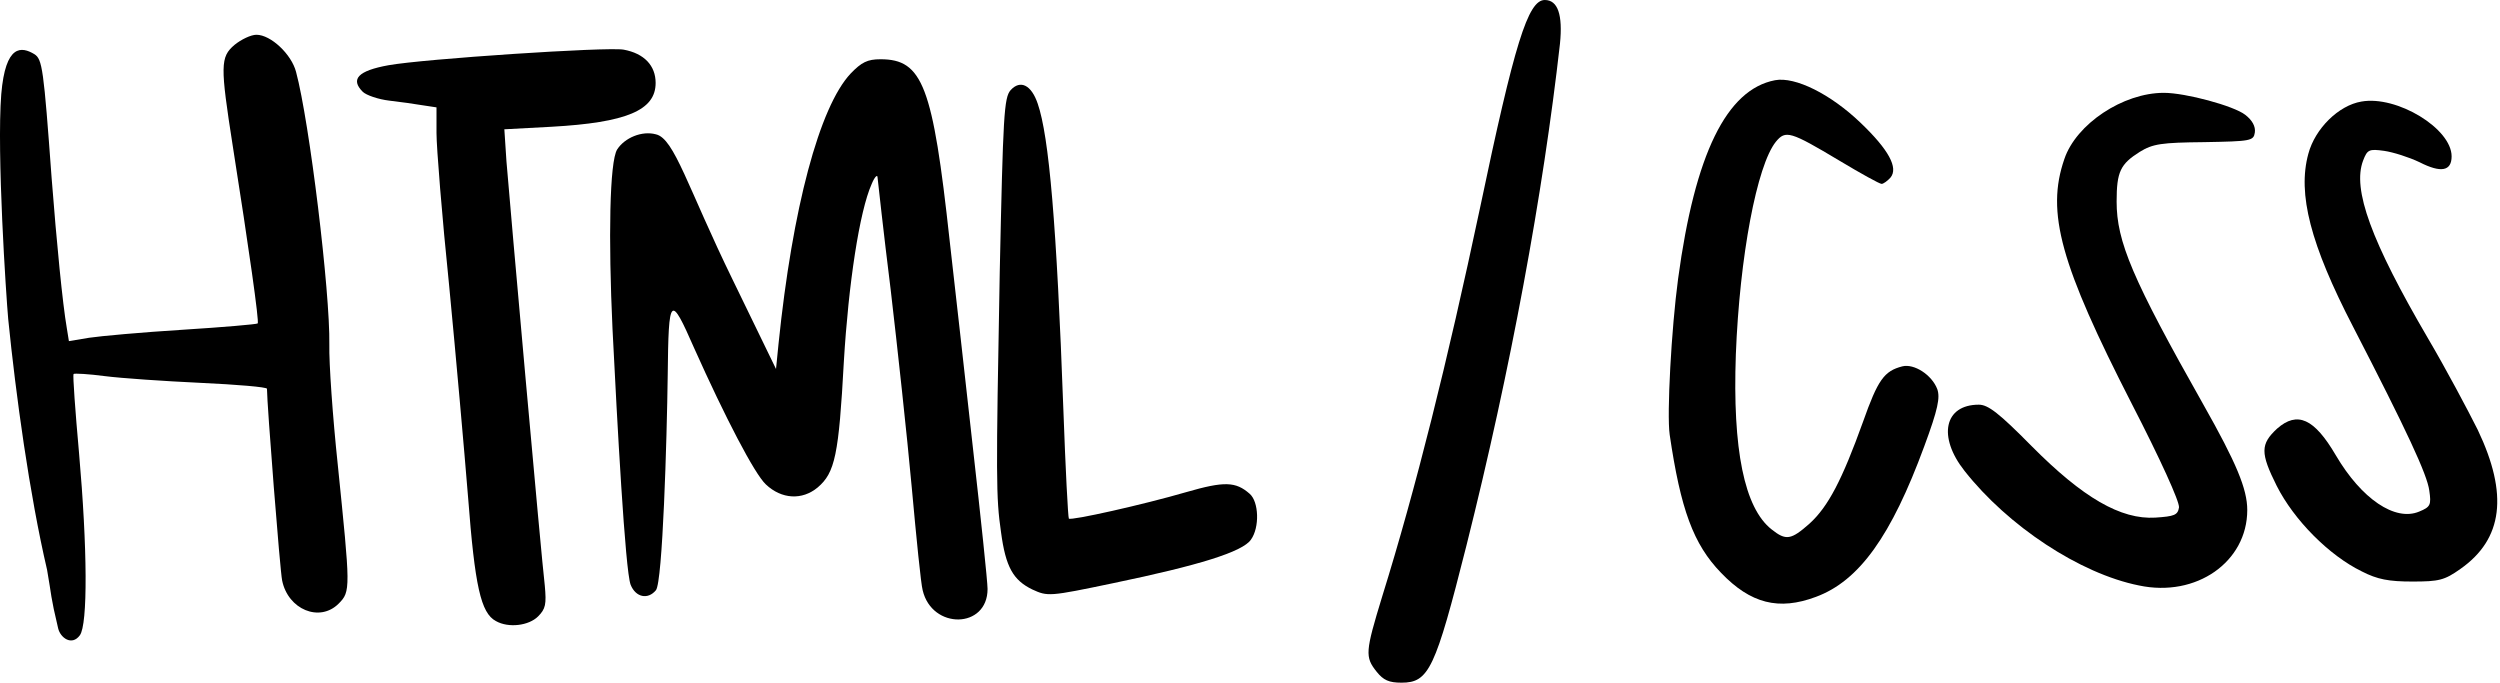 <svg width="791" height="216" viewBox="0 0 791 216" fill="none" xmlns="http://www.w3.org/2000/svg">
<path d="M2.602 101C5.002 124.867 9.299 156.316 14.899 180.316C16.399 188.816 15.899 188.316 18.399 198.816C19.113 201.816 22.735 204.467 25.268 201C27.802 197.533 27.668 173.533 25.002 143.267C23.802 129.933 23.002 118.733 23.268 118.333C23.535 118.067 28.068 118.333 33.135 119C38.335 119.667 51.935 120.6 63.402 121.133C75.002 121.667 84.468 122.467 84.468 123C84.468 127.8 88.602 180.6 89.268 183.667C91.135 192.867 101.135 197 107.135 191C111.002 187.133 110.868 186.333 106.868 147C105.268 131.933 104.068 114.867 104.202 109C104.468 92.467 97.935 38.6 93.668 22.733C92.202 17.133 85.668 11 81.135 11C79.402 11 76.335 12.467 74.202 14.2C69.668 18.067 69.668 20.733 73.668 46.333C78.735 78.467 82.068 101.933 81.535 102.333C81.268 102.6 70.602 103.533 57.802 104.333C45.002 105.133 31.668 106.333 28.202 106.867L21.802 107.933L21.135 103.8C19.802 96.067 17.935 77 16.335 56.333C13.802 21.667 13.402 18.733 10.868 17.133C6.868 14.733 1.732 13.816 0.399 29.816C-1.068 48.349 1.935 93.667 2.602 101Z" fill="black"/>
<path d="M114.775 29.041C115.842 30.108 119.709 31.441 123.175 31.841C126.642 32.241 131.442 32.908 133.709 33.308L138.109 33.974V42.108C138.109 46.641 139.842 68.374 142.109 90.374C144.242 112.508 146.909 142.641 148.109 157.441C150.242 185.308 152.109 193.974 156.909 196.508C160.909 198.774 167.309 197.974 170.242 195.041C172.642 192.641 172.909 191.174 172.375 185.308C171.309 176.641 161.309 64.374 160.242 51.041L159.575 40.908L174.509 40.108C198.242 38.774 207.442 34.908 207.442 26.241C207.442 20.774 203.842 16.908 197.309 15.708C192.109 14.774 133.975 18.641 122.909 20.641C113.309 22.374 110.775 25.041 114.775 29.041Z" fill="black"/>
<path d="M193.798 104.082C195.265 133.415 197.798 180.482 199.531 185.015C201.131 189.015 204.998 189.815 207.531 186.748C209.665 184.215 210.998 139.148 211.265 118.748C211.531 93.415 212.065 92.882 219.665 110.215C229.398 131.948 238.731 149.948 242.331 153.282C247.265 157.948 253.798 158.348 258.731 154.215C264.198 149.548 265.398 143.948 266.998 114.348C268.465 89.815 271.931 66.882 275.798 58.215C276.731 55.948 277.665 55.015 277.665 56.215C277.798 57.415 279.531 73.415 281.798 91.548C283.931 109.815 286.998 137.948 288.465 154.082C289.931 170.215 291.398 184.882 291.931 186.748C294.865 199.282 312.465 199.015 312.465 186.348C312.465 184.082 310.331 163.815 307.798 141.415C305.265 119.015 302.065 89.682 300.465 76.082C295.131 27.148 291.931 18.748 278.598 18.748C274.465 18.748 272.598 19.682 269.131 23.282C259.265 33.815 250.731 65.815 246.331 108.748L245.531 116.748L231.931 88.748C217.531 59.282 213.398 43.833 207.531 42.5C203.131 41.3 197.665 43.567 195.265 47.3C192.865 51.167 192.465 75.415 193.798 104.082Z" fill="black"/>
<path d="M316.72 168.358C318.187 179.425 320.587 183.558 326.587 186.492C331.52 188.758 331.92 188.758 352.32 184.492C379.253 178.892 393.12 174.625 395.787 170.758C398.587 166.892 398.32 158.758 395.387 156.225C390.987 152.358 387.387 152.225 375.387 155.692C361.653 159.692 338.987 164.758 338.187 164.092C337.92 163.692 337.12 148.225 336.453 129.692C334.32 70.892 331.92 43.158 328.32 32.758C326.32 26.892 322.853 25.158 319.787 28.492C317.653 30.892 317.387 36.358 316.32 86.092C315.12 151.425 315.12 157.292 316.72 168.358Z" fill="black"/>
<path d="M435.569 212.533C437.703 215.2 439.436 216 443.436 216C452.103 216 454.103 211.733 463.969 172.667C477.969 116.933 488.236 61.2 493.569 13.867C494.503 4.667 492.903 -1.12653e-05 488.769 -1.12653e-05C483.436 -1.12653e-05 479.169 13.867 468.236 66C457.969 114.4 447.969 154.533 437.303 188.8C431.969 206.267 431.836 207.867 435.569 212.533Z" fill="black"/>
<path d="M528.286 137.517C531.753 161.117 535.753 172.183 544.553 181.25C553.886 190.983 562.82 193.25 574.553 188.85C588.286 183.783 598.42 169.517 608.82 141.25C613.22 129.383 613.886 125.783 612.953 123.117C611.22 118.583 605.62 114.983 601.886 115.917C596.153 117.383 594.153 120.183 589.486 133.383C582.82 151.917 578.42 160.317 572.553 165.65C566.686 170.85 565.086 171.117 560.553 167.517C551.886 160.717 548.153 142.183 549.22 112.183C550.42 81.117 555.886 52.317 561.886 44.85C564.953 41.117 566.42 41.517 582.02 50.85C588.686 54.85 594.686 58.183 595.353 58.183C595.886 58.183 597.22 57.25 598.153 56.183C600.686 53.117 597.62 47.383 588.686 38.85C579.22 29.783 568.02 24.183 561.62 25.383C546.286 28.317 536.286 48.717 530.953 88.183C528.82 104.05 527.353 130.983 528.286 137.517Z" fill="black"/>
<path d="M621.566 148.973C635.299 166.44 658.099 181.507 676.766 185.24C694.899 189.107 711.033 177.773 711.033 161.373C711.033 154.707 707.566 146.44 697.166 128.04C674.633 88.173 669.699 76.44 669.699 63.773C669.699 54.307 670.899 51.907 677.033 48.04C681.166 45.507 683.833 45.107 697.433 44.973C712.233 44.707 713.033 44.573 713.433 41.907C713.699 40.04 712.633 38.04 710.366 36.307C706.766 33.507 691.566 29.373 684.633 29.373C671.699 29.373 656.899 39.24 653.166 50.307C647.299 67.24 651.966 83.773 674.499 127.773C683.433 145.107 689.699 158.84 689.433 160.573C689.033 162.973 687.966 163.373 681.966 163.773C671.033 164.44 659.033 157.507 642.766 141.107C632.499 130.707 629.033 128.04 626.099 128.04C615.166 128.04 613.033 138.173 621.566 148.973Z" fill="black"/>
<path d="M720.356 153.733C725.823 164.533 736.89 175.733 747.29 180.8C752.223 183.333 755.823 184 763.29 184C771.69 184 773.423 183.6 778.49 180C791.956 170.533 793.69 156.4 783.956 136C780.89 129.867 773.956 116.8 768.223 107.067C750.223 76.267 744.223 59.867 747.69 50.8C749.023 47.333 749.556 47.067 754.356 47.733C757.156 48.133 762.223 49.733 765.556 51.333C772.356 54.8 775.69 54.133 775.69 49.467C775.69 40.667 758.356 30.133 747.156 32.133C739.956 33.333 732.49 40.667 730.356 48.667C726.89 61.333 731.023 77.333 744.49 103.333C761.556 136.4 767.956 150.133 768.623 155.2C769.29 159.733 769.023 160.4 765.423 161.867C757.823 165.067 747.156 157.867 739.023 144C732.223 132.4 726.89 130 720.49 135.6C715.156 140.533 715.156 143.333 720.356 153.733Z" fill="black"/>
</svg>

